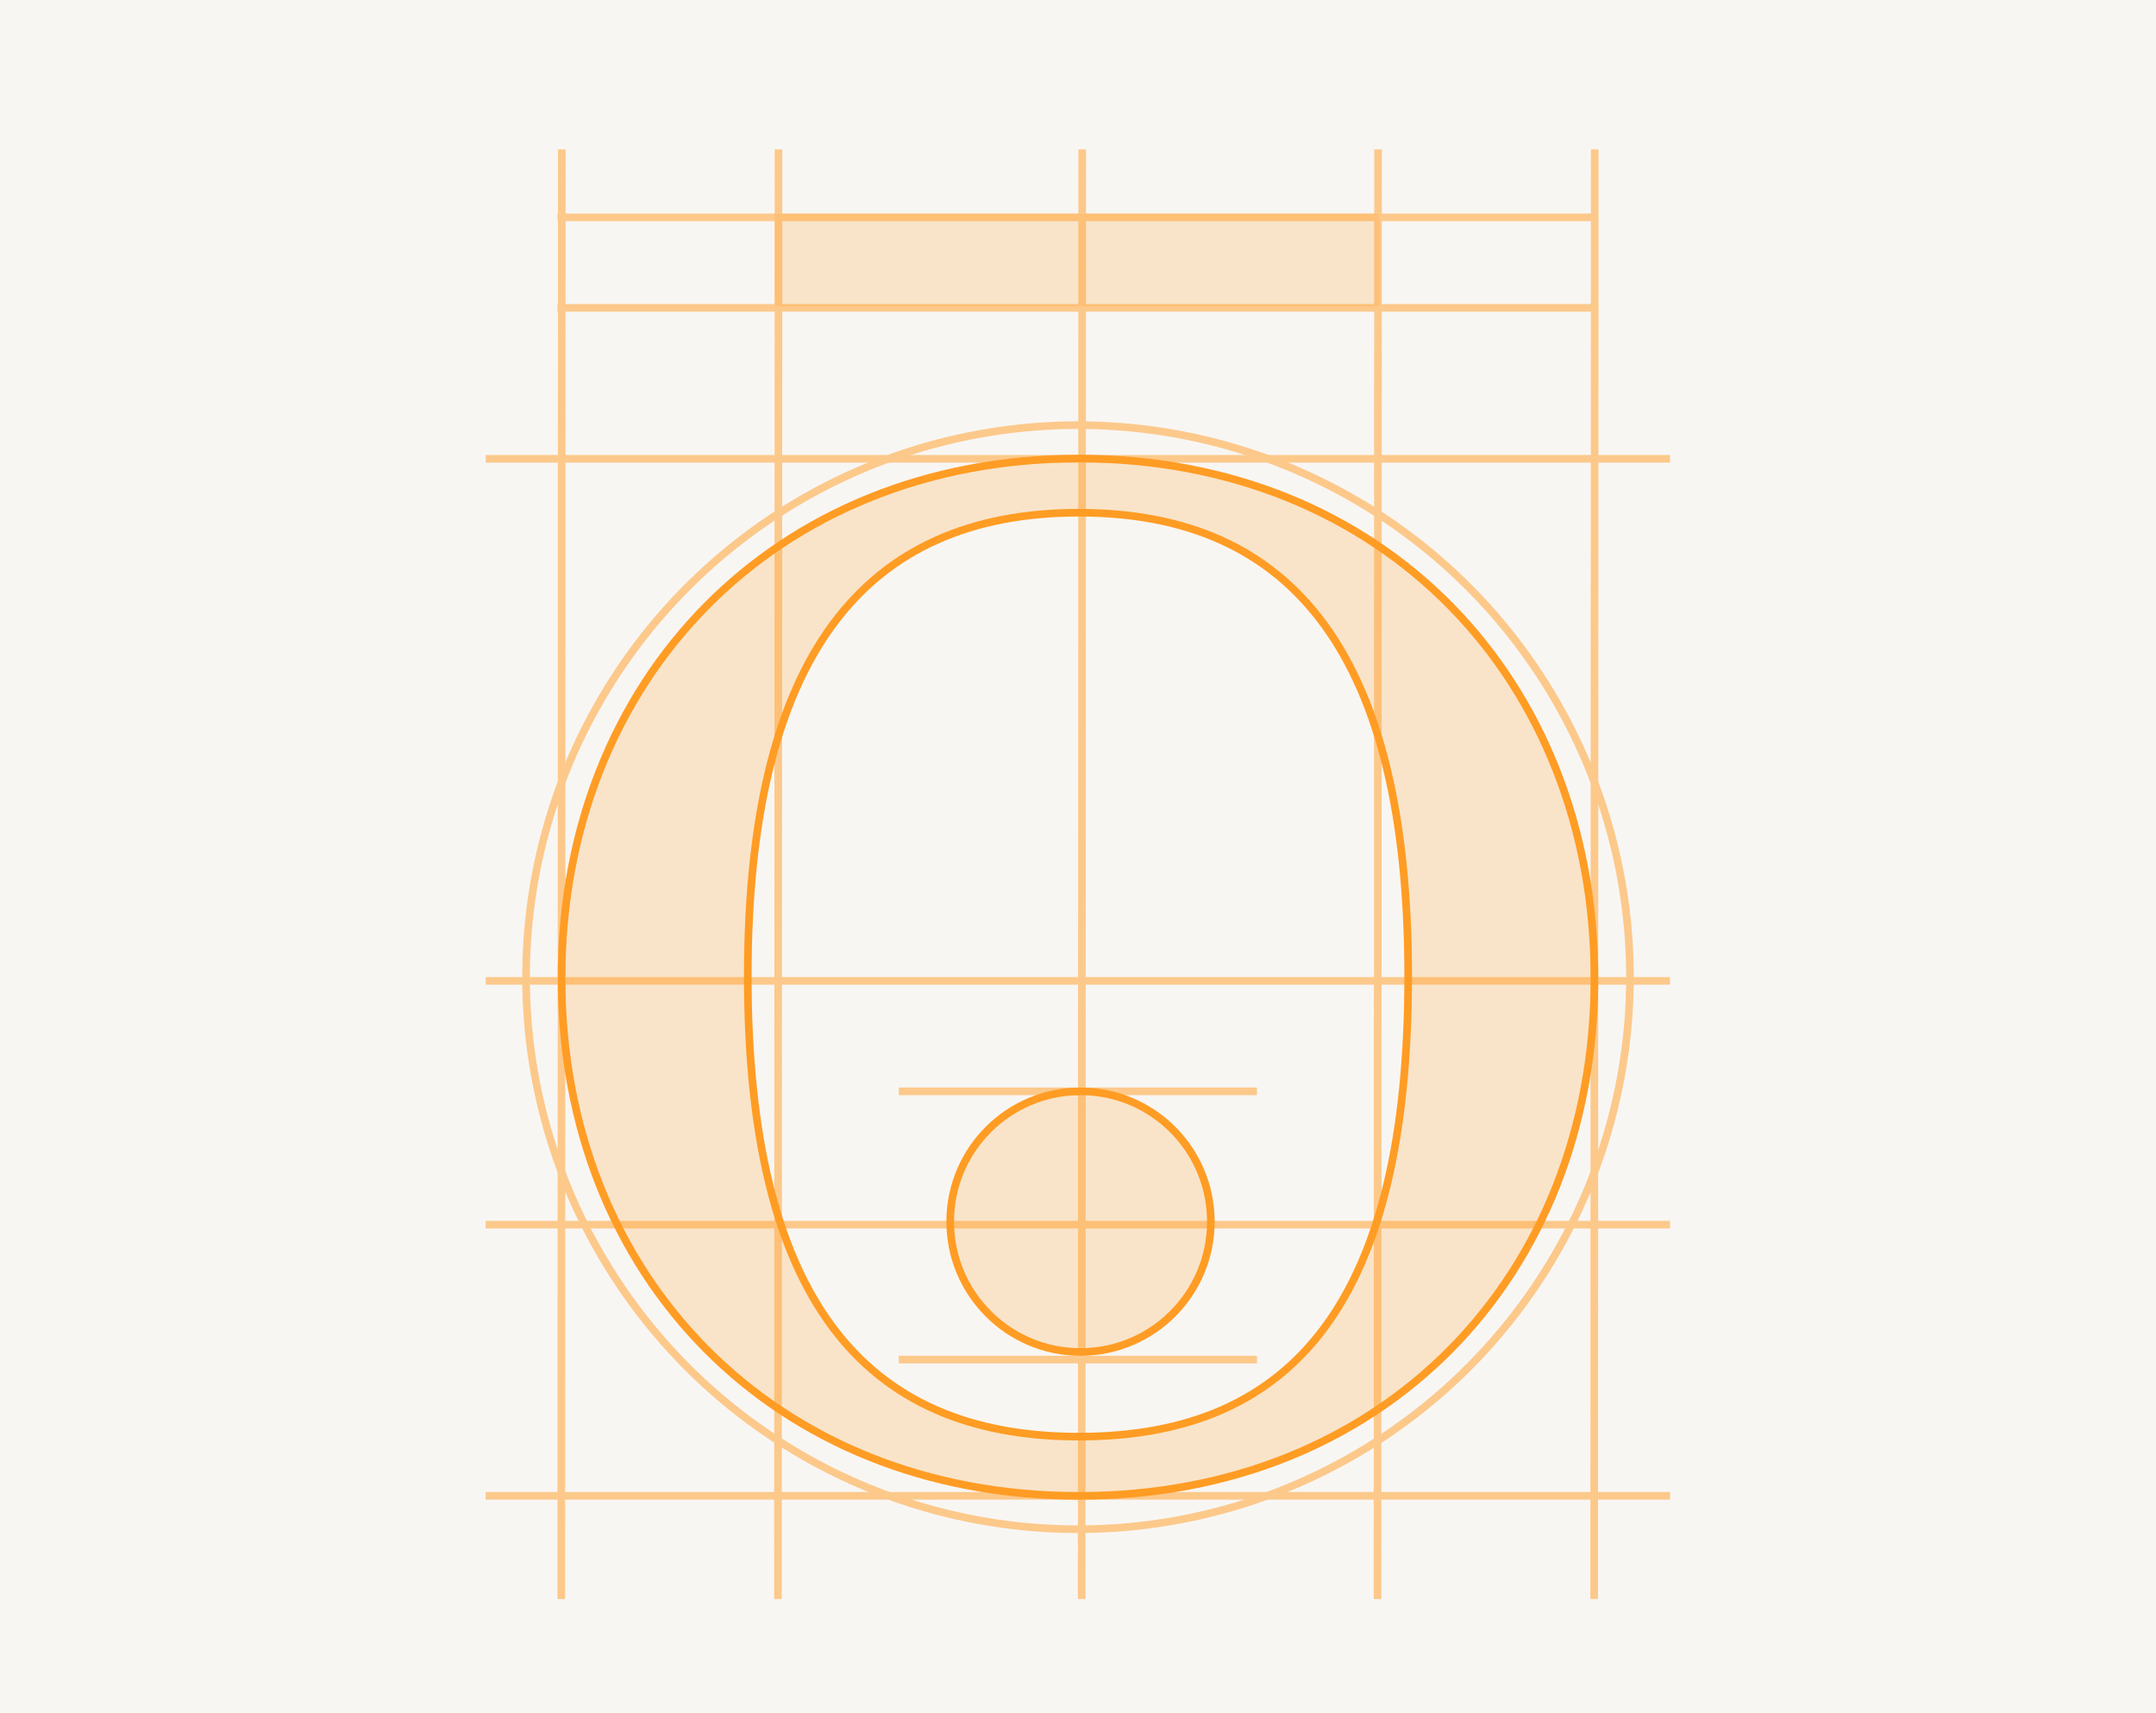 <svg width="8199" height="6513" viewBox="0 0 8199 6513" fill="none" xmlns="http://www.w3.org/2000/svg">
<rect width="8199" height="6513" fill="#F8F6F3"/>
<g opacity="0.5">
<line x1="4115.5" y1="568.005" x2="4113.5" y2="6080.01" stroke="#FF9C24" stroke-width="29"/>
<line x1="5240.5" y1="568.005" x2="5238.5" y2="6080.01" stroke="#FF9C24" stroke-width="29"/>
<line x1="2960.5" y1="568.005" x2="2958.5" y2="6080.01" stroke="#FF9C24" stroke-width="29"/>
<line x1="2136.5" y1="568.005" x2="2134.5" y2="6080.01" stroke="#FF9C24" stroke-width="29"/>
<line x1="6064.5" y1="568.005" x2="6062.5" y2="6080.01" stroke="#FF9C24" stroke-width="29"/>
<line x1="6351" y1="3729.5" x2="1847" y2="3729.5" stroke="#FF9C24" stroke-width="29"/>
<line x1="6351" y1="5687.5" x2="1847" y2="5687.5" stroke="#FF9C24" stroke-width="29"/>
<line x1="6351" y1="1744.5" x2="1847" y2="1744.5" stroke="#FF9C24" stroke-width="29"/>
<line x1="6078" y1="1170.5" x2="2120" y2="1170.5" stroke="#FF9C24" stroke-width="29"/>
<line x1="6078" y1="826.5" x2="2120" y2="826.5" stroke="#FF9C24" stroke-width="29"/>
<line x1="4780" y1="4149.5" x2="3418" y2="4149.5" stroke="#FF9C24" stroke-width="29"/>
<line x1="4780" y1="5169.5" x2="3418" y2="5169.5" stroke="#FF9C24" stroke-width="29"/>
<line x1="6351" y1="4656.5" x2="1847" y2="4656.5" stroke="#FF9C24" stroke-width="29"/>
<circle cx="4099.5" cy="3715.5" r="2099" stroke="#FF9C24" stroke-width="29"/>
</g>
<path d="M3166.66 2375L3166.66 2375C2954.11 2663.74 2843.74 3104.44 2843.68 3712.22C2843.68 4320.01 2952.26 4757.55 3163.94 5043.19L3175.59 5034.56L3163.94 5043.19C3375.68 5328.86 3690.49 5462.48 4102.97 5462.48C4515.45 5462.48 4828.55 5330.59 5038.48 5045.84L5026.81 5037.24L5038.48 5045.84C5248.4 4761.1 5355.19 4323.55 5355.19 3712.22C5355.19 3104.41 5246.67 2663.73 5035.84 2374.98C4825.02 2086.2 4511.93 1949.46 4103.03 1949.46C3694.14 1949.46 3379.25 2086.26 3166.66 2375ZM2135.5 3719.35C2135.5 2583.55 2945.84 1743.5 4103.03 1743.5C5260.22 1743.5 6063.5 2583.54 6063.5 3719.35C6063.5 4855.14 5260.55 5687.74 4103.03 5687.74C2945.51 5687.74 2135.5 4854.81 2135.5 3719.35Z" fill="#FF9C24" fill-opacity="0.2" stroke="#FF9C24" stroke-width="29"/>
<path d="M5245.79 1165.13V812H2945.76V1165.13H5245.79Z" fill="#FF9C24" fill-opacity="0.2"/>
<path d="M4604.69 4645.07C4604.69 4918.73 4382.8 5140.58 4109.09 5140.58C3835.38 5140.58 3613.5 4918.73 3613.5 4645.07C3613.5 4371.41 3835.38 4149.56 4109.09 4149.56C4382.8 4149.56 4604.69 4371.41 4604.69 4645.07Z" fill="#FF9C24" fill-opacity="0.2" stroke="#FF9C24" stroke-width="29"/>
</svg>
